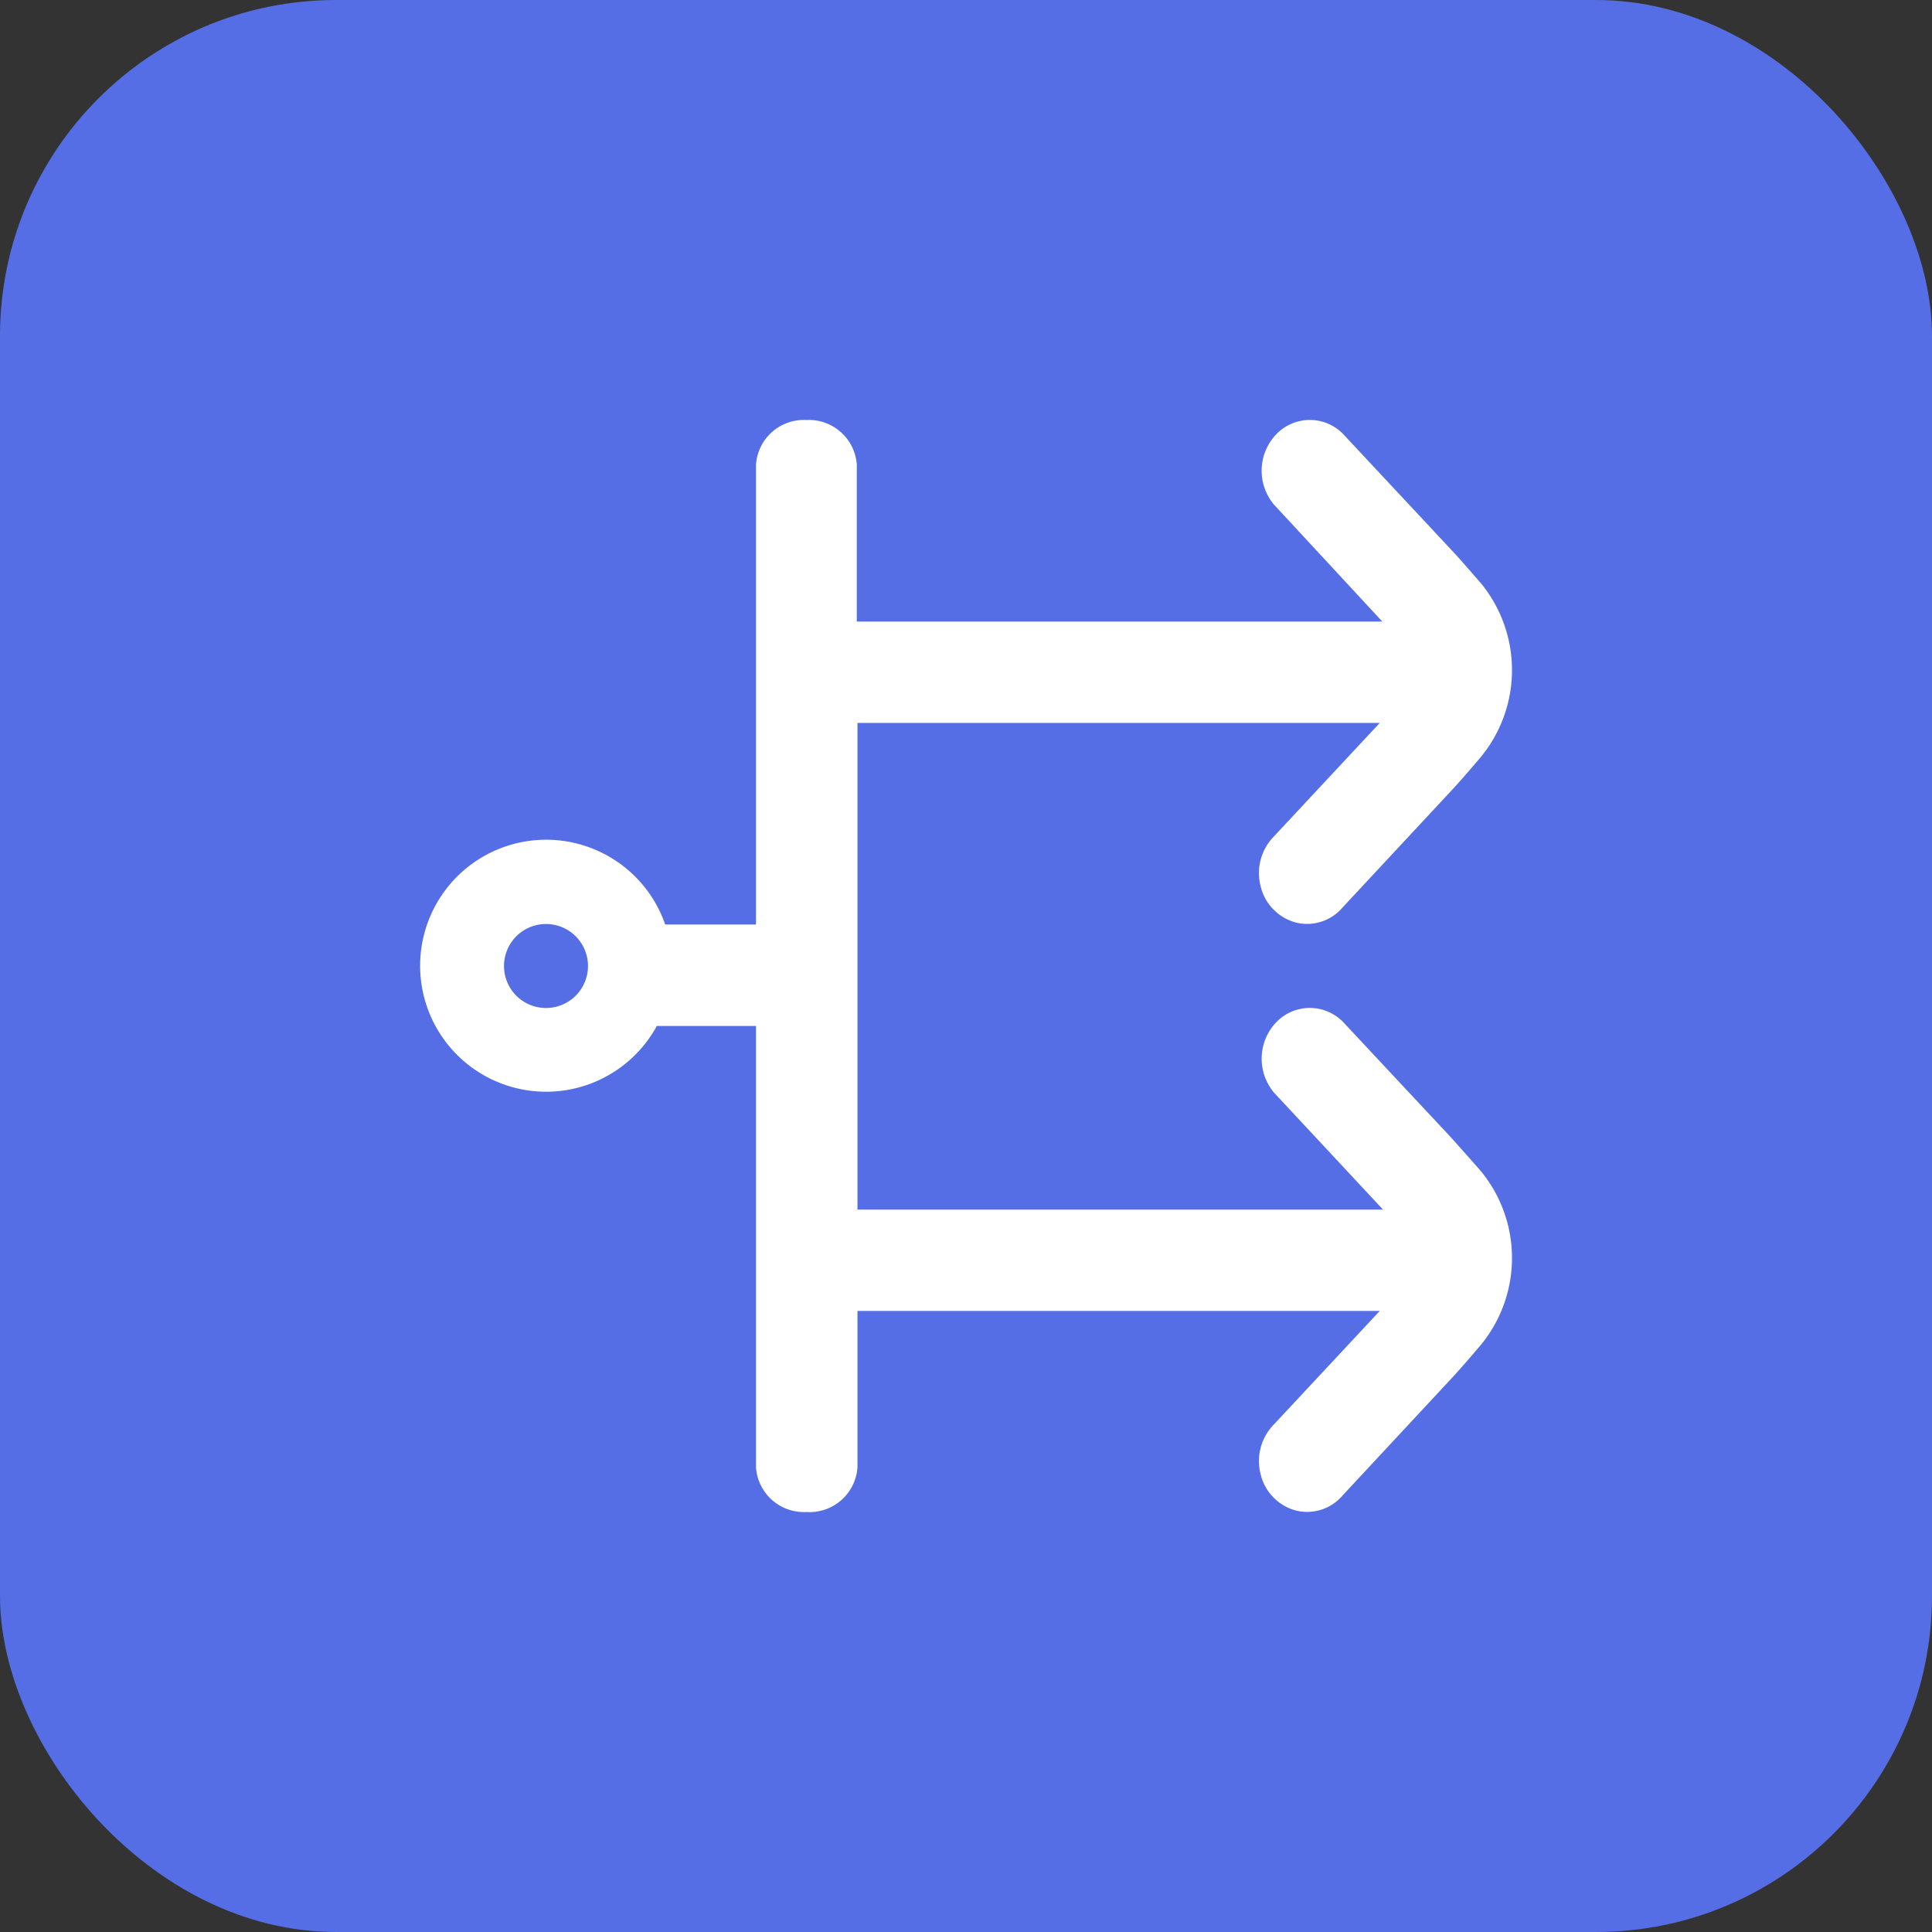 <svg id="allocation_distributor" data-name="allocation distributor" xmlns="http://www.w3.org/2000/svg" width="23" height="23" viewBox="0 0 23 23">
  <rect x="0" y="0" width="23" height="23" fill="#333333" stroke="none"/>
  <rect id="Rectangle_162" data-name="Rectangle 162" width="23" height="23" rx="4" fill="#556EE6"/>
  <path id="Union_35" data-name="Union 35" d="M5,12.468V7.214H3.819a1.5,1.5,0,1,1,.1-1.208H5V.532A.571.571,0,0,1,5.6,0a.572.572,0,0,1,.6.532V2.4h6.256l-.005-.006L11.168,1.009a.627.627,0,0,1,.023-.836.553.553,0,0,1,.795-.01l1.287,1.378c.09.094.22.246.355.4a1.629,1.629,0,0,1,0,2.072c-.134.158-.265.309-.358.408L11.986,5.8a.555.555,0,0,1-.561.182.587.587,0,0,1-.418-.433.624.624,0,0,1,.161-.594l1.258-1.349H6.208V7h.006L6.208,7V9.4h6.256l-.005-.006L11.168,8.009a.629.629,0,0,1,.023-.837.554.554,0,0,1,.795-.009L13.273,8.54c.09.1.22.247.355.4a1.629,1.629,0,0,1,0,2.072c-.134.158-.265.309-.358.408L11.986,12.8a.555.555,0,0,1-.561.182.589.589,0,0,1-.418-.433.624.624,0,0,1,.161-.594l1.258-1.349H6.208v1.861A.571.571,0,0,1,5.6,13,.571.571,0,0,1,5,12.468ZM2,6.5A.5.5,0,1,0,2.5,6,.5.5,0,0,0,2,6.5ZM6.208,6V6l.005,0Z" transform="translate(4 5)" fill="#ffff"/>
</svg>
